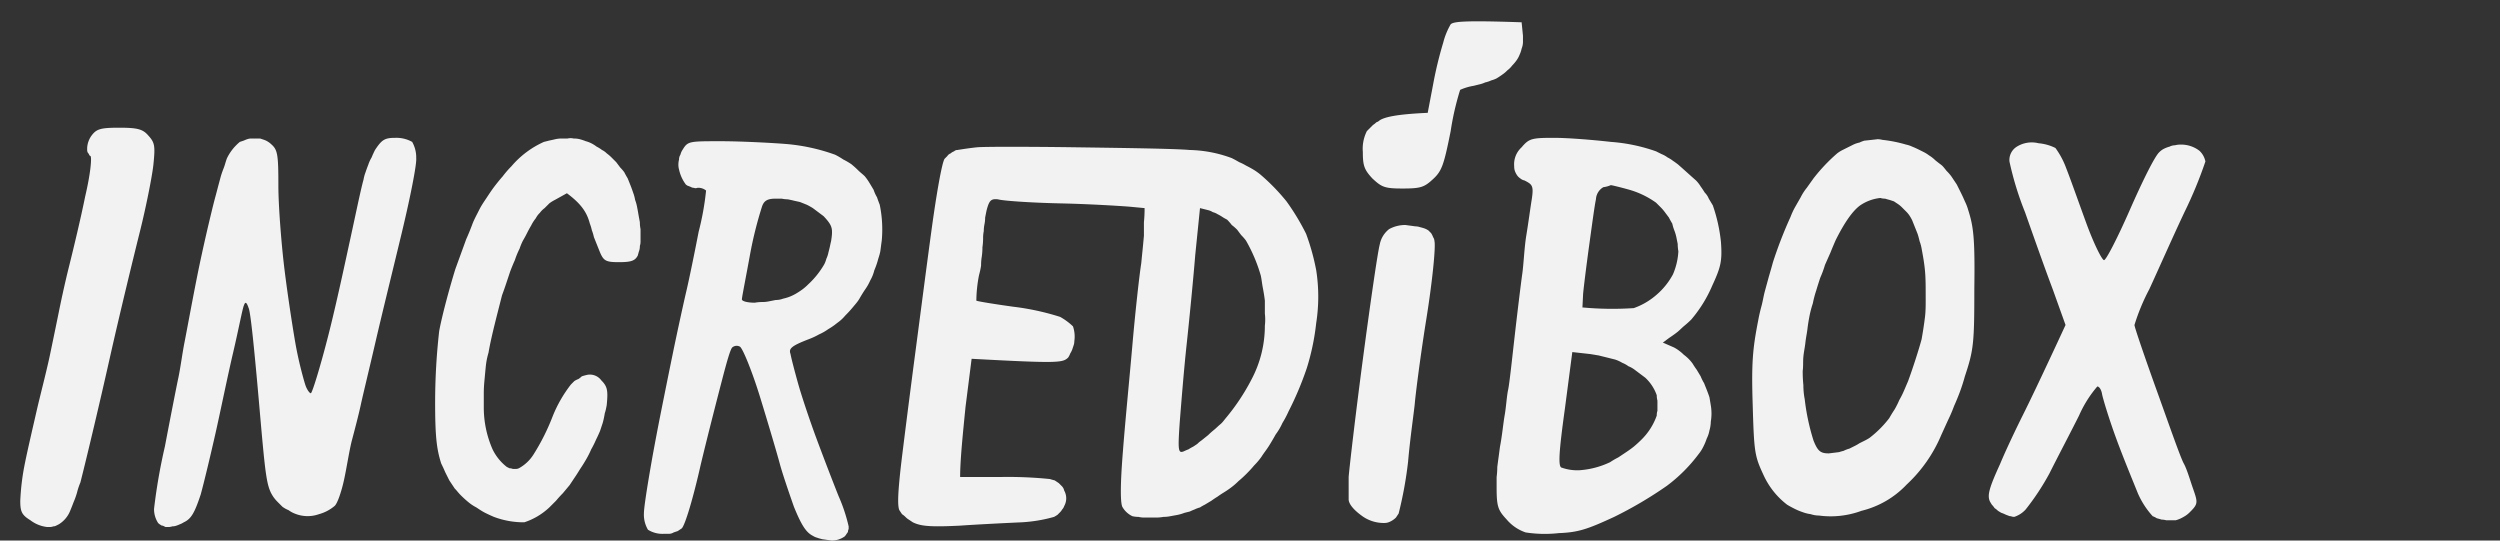 <svg id="Camada_1" data-name="Camada 1" xmlns="http://www.w3.org/2000/svg" viewBox="0 0 370 80"><rect x="0" y="0" width="370" height="80" fill="#333333" stroke="none"/><defs><style>.cls-1{fill:#f2f2f2;fill-rule:evenodd;}</style></defs><path id="Layer" class="cls-1" d="M194.8,40a25.39,25.39,0,0,1,0,7.8,34.93,34.93,0,0,1-1.4,6.7,47.65,47.65,0,0,1-2.7,6.4,14.39,14.39,0,0,1-.9,1.7,8.82,8.82,0,0,1-1,1.7c-.33.6-.67,1.17-1,1.7s-.77,1.07-1.1,1.6a9.82,9.82,0,0,1-1.1,1.3c-.33.4-.7.8-1.1,1.2s-.8.77-1.2,1.1a9.82,9.82,0,0,1-1.3,1.1q-.41.3-.9.6t-.9.6q-.49.3-.9.6l-1,.6a6.23,6.23,0,0,0-.7.4,4.34,4.34,0,0,0-.8.3,7,7,0,0,0-.7.3l-.8.2a6.33,6.33,0,0,1-1,.3l-1.1.2a4.85,4.85,0,0,1-1,.1,6.41,6.41,0,0,1-1.1.1h-1.7a3.59,3.59,0,0,1-.9-.1,4.34,4.34,0,0,1-.9-.1,3.35,3.35,0,0,1-1.5-1.4c-.3-.7-.3-3.4.1-8.3.3-4,1-11.1,1.4-15.7s1-10.1,1.3-12c.07-.67.13-1.33.2-2s.13-1.37.2-2.1v-2a20.25,20.25,0,0,0,.1-2.1l-2.1-.2c-1.2-.1-5.8-.4-10.4-.5s-8.6-.4-9.2-.6c-1-.1-1.3.1-1.7,1.7l-.2,1a4.85,4.85,0,0,1-.1,1,4.85,4.85,0,0,0-.1,1,4.85,4.85,0,0,0-.1,1,9.42,9.42,0,0,1-.1,1.4,9.42,9.42,0,0,1-.1,1.4,7.54,7.54,0,0,0-.1,1.3,11.66,11.66,0,0,1-.3,1.4,20.29,20.29,0,0,0-.4,3.8c.2.1,2.6.5,5.5.9a37.52,37.52,0,0,1,6.9,1.5,9.22,9.22,0,0,1,1.9,1.4,4.68,4.68,0,0,1,.2,2.2,1.8,1.8,0,0,1-.1.6l-.2.6a2.8,2.8,0,0,1-.3.6,2.8,2.8,0,0,1-.3.6c-.8.8-1.4.9-14.3.2l-.9,7.1c-.4,4-.8,7.9-.8,10.4h5.8a61.06,61.06,0,0,1,7.5.3c.2.07.43.13.7.2l.6.4.5.5a1.3,1.3,0,0,1,.3.6,2.35,2.35,0,0,1,0,2.3,1.31,1.31,0,0,1-.3.5,1.74,1.74,0,0,1-.3.4l-.4.4c-.2.13-.37.23-.5.3a21.77,21.77,0,0,1-4.8.8c-2.2.1-6.3.3-9.2.5-4.2.2-5.7.1-6.9-.5l-.6-.4a2.32,2.32,0,0,1-.5-.4,3.12,3.12,0,0,0-.5-.4l-.4-.6c-.3-.7-.2-2.8.3-7.1.4-3.3,1.3-10.4,2-15.7s1.8-13.8,2.5-18.9,1.5-9.7,1.9-10.3l.4-.4a1,1,0,0,1,.5-.4,1.31,1.31,0,0,1,.5-.3.69.69,0,0,1,.5-.2c.6-.1,1.9-.3,2.9-.4s7.5-.1,14.6,0,14.7.2,16.9.4a18.87,18.87,0,0,1,6.2,1.2c.4.2.77.4,1.1.6a6.66,6.66,0,0,1,1,.5c.4.2.77.4,1.1.6a8.67,8.67,0,0,1,1,.7,30,30,0,0,1,3.9,4,34,34,0,0,1,2.9,4.8,33.45,33.45,0,0,1,1.5,5.4Zm-7.6,8.2a7.74,7.74,0,0,0,0-1.8V44.5c-.07-.6-.17-1.23-.3-1.9s-.17-1.2-.3-1.8a23.21,23.21,0,0,0-2.2-5.2,7.15,7.15,0,0,0-.7-.8l-.6-.8a7.15,7.15,0,0,0-.8-.7,7.15,7.15,0,0,0-.7-.8,6.23,6.23,0,0,1-.7-.4,6.23,6.23,0,0,0-.7-.4,2.35,2.35,0,0,0-.7-.3,2.35,2.35,0,0,0-.7-.3l-1.2-.3-.7,6.9c-.3,3.7-.9,9.8-1.3,13.5s-.8,8.8-1,11.3c-.3,4.3-.2,4.6.6,4.3a7,7,0,0,1,.7-.3,6.23,6.23,0,0,1,.7-.4l.6-.4a3.78,3.78,0,0,1,.6-.5l1-.8c.27-.27.57-.53.9-.8s.57-.53.9-.8.53-.57.8-.9a31.22,31.22,0,0,0,3.8-5.7,16.94,16.94,0,0,0,2-8Zm24.2-14.1.4.4a2.8,2.8,0,0,1,.3.6,1.1,1.1,0,0,1,.2.6c.2.8-.3,5.9-1.2,11.5s-1.6,11.2-1.7,12.4-.7,5.2-1,8.7A58.62,58.62,0,0,1,207,76l-.4.6a3.12,3.12,0,0,1-.5.4,2.8,2.8,0,0,1-.6.3,1.8,1.8,0,0,1-.6.1,5.46,5.46,0,0,1-3.4-1.1c-1.1-.8-1.9-1.7-1.9-2.4V70.6c.1-1.3,1-9.1,2.1-17.4s2.2-15.9,2.5-17a3.78,3.78,0,0,1,1.4-2.3,5,5,0,0,1,2.4-.6,155494425599147,155494425599147,0,0,0,1.4.2,2.11,2.11,0,0,1,.7.1c.27.07.5.13.7.2a2.8,2.8,0,0,1,.6.3ZM22.7,24.4c-.2,1.8-1.1,6.3-2,9.9s-3,12.2-4.5,18.9-3.3,14.2-3.9,16.6l-.4,1.6a9.77,9.77,0,0,0-.5,1.5,11.19,11.19,0,0,1-.5,1.4q-.3.8-.6,1.5a4.12,4.12,0,0,1-1.6,1.8l-.4.2a.85.85,0,0,1-.4.1,1.57,1.57,0,0,1-.5.1H7a5,5,0,0,1-2.5-1C3.2,76.2,3,75.7,3,74.1a35.27,35.27,0,0,1,.7-5.6c.4-2,1.2-5.4,1.7-7.6s1.5-6,2-8.4,1.1-5.3,1.3-6.3.8-3.9,1.5-6.7,1.8-7.4,2.4-10.4c.8-3.4,1-5.7.8-6-.13-.07-.2-.13-.2-.2a1.29,1.29,0,0,0-.2-.3.85.85,0,0,1-.1-.4v-.3a3.43,3.43,0,0,1,.7-1.9c.7-.9,1.3-1.1,4-1.1s3.5.2,4.3,1.1C22.9,21.1,23,21.5,22.7,24.4ZM223.8,9.7a3.32,3.32,0,0,1-.7.7,4.61,4.61,0,0,1-.7.6q-.41.3-.9.6a4.34,4.34,0,0,1-.8.3,4,4,0,0,1-.9.3,4,4,0,0,1-.9.3l-.8.2a8,8,0,0,0-2,.6,40.44,40.44,0,0,0-1.4,6.1c-1,5-1.3,5.9-2.6,7.1s-1.8,1.4-4.5,1.4-3.1-.2-4.5-1.5c-1.2-1.3-1.4-1.9-1.4-3.9a5.79,5.79,0,0,1,.6-3.1l.4-.4.5-.5a3.12,3.12,0,0,0,.5-.4,1.31,1.31,0,0,0,.5-.3c.8-.5,2.6-.9,7.1-1.1l.8-4.2a57,57,0,0,1,1.5-6.2,10.48,10.48,0,0,1,1.1-2.7c.4-.4,1.9-.6,10.5-.3l.2,2v.9a2.74,2.74,0,0,1-.2,1,4,4,0,0,1-.3.9,3.93,3.93,0,0,1-.5.9,6.22,6.22,0,0,1-.6.7ZM61,21a4.65,4.65,0,0,1,.6,2.4c.1.9-.9,5.9-2.1,10.9s-3,12.3-3.9,16.2-1.9,8-2.2,9.4-.9,3.7-1.3,5.2-.8,4.2-1.2,6-1,3.5-1.4,3.8a6.08,6.08,0,0,1-2.3,1.2,5,5,0,0,1-3.6-.1,3.93,3.93,0,0,1-.9-.5,3.93,3.93,0,0,1-.9-.5l-.7-.7a6.22,6.22,0,0,1-.6-.7c-1.1-1.6-1.2-3-2.2-14.4-.6-6.8-1.2-13-1.5-13.6-.3-.9-.5-1-.7-.4-.2.4-.8,3.6-1.6,7S32.6,61,31.9,64.1s-1.7,7.3-2.2,9.1c-.9,2.7-1.4,3.6-2.5,4.1a2.8,2.8,0,0,1-.6.3,3.69,3.69,0,0,1-.5.2,1.8,1.8,0,0,1-.6.1,1.8,1.8,0,0,1-.6.1h-.4l-.4-.2a.4.4,0,0,1-.3-.1,1.74,1.74,0,0,1-.4-.3,3.75,3.75,0,0,1-.6-2.1,83.78,83.78,0,0,1,1.6-9.2c.8-4.2,1.7-8.8,2-10.2s.6-3.7.9-5.2,1.1-5.9,1.9-9.9,2-9.1,2.6-11.4c.13-.47.27-1,.4-1.5s.27-1,.4-1.5.3-1,.5-1.5.3-1,.5-1.5A7.14,7.14,0,0,1,35.5,21l.6-.2a3.69,3.69,0,0,1,.5-.2,1.8,1.8,0,0,1,.6-.1h1.3l.6.2a2.8,2.8,0,0,1,.6.3,3.12,3.12,0,0,1,.5.4c.9.8,1,1.6,1,6.1,0,2.8.4,8,.8,11.5s1.2,8.8,1.7,11.7S45,56.4,45.2,57s.6,1.2.8,1.2,1.4-3.9,2.6-8.6,2.6-11.3,3.3-14.5,1.5-7.1,1.9-8.5a5.69,5.69,0,0,1,.3-1.1c.13-.4.27-.77.4-1.1a5.27,5.27,0,0,1,.5-1.1c.13-.33.3-.7.5-1.1,1-1.5,1.4-1.8,3-1.8A4.78,4.78,0,0,1,61,21Zm32.3,6.4c.13.33.27.7.4,1.1a5.69,5.69,0,0,1,.3,1.1,5.69,5.69,0,0,1,.3,1.1c.07.33.13.7.2,1.1s.13.7.2,1.1a4.85,4.85,0,0,0,.1,1v1.8a2.11,2.11,0,0,1-.1.7,2.11,2.11,0,0,1-.1.7c-.07.2-.13.43-.2.7-.4.8-1,1-2.8,1-2,0-2.3-.2-2.9-1.7l-.4-1-.4-1a6.33,6.33,0,0,0-.3-1,6.33,6.33,0,0,0-.3-1c-.4-1.5-1.1-2.8-3.4-4.5l-1.8,1a5,5,0,0,0-.8.5l-.7.7a3.32,3.32,0,0,0-.7.7,3,3,0,0,0-.6.8,5.88,5.88,0,0,0-.7,1.1c-.2.33-.4.7-.6,1.1s-.4.77-.6,1.1a8.73,8.73,0,0,0-.5,1.2,12.34,12.34,0,0,0-.7,1.7c-.27.6-.5,1.17-.7,1.7L74.9,42c-.2.6-.4,1.17-.6,1.7-.6,2.4-1.6,6.1-2,8.5a10.9,10.9,0,0,0-.4,2c-.07.67-.13,1.37-.2,2.1a19.13,19.13,0,0,0-.1,2v2.1a15.41,15.41,0,0,0,1.3,6.1A7.36,7.36,0,0,0,75,69.1l.4.2a1.57,1.57,0,0,1,.5.1h.4a1.06,1.06,0,0,0,.5-.1A5.9,5.9,0,0,0,79,67.2a32,32,0,0,0,2.8-5.6,19.4,19.4,0,0,1,2.7-4.7l.5-.5a2.8,2.8,0,0,1,.6-.3,3.12,3.12,0,0,0,.5-.4c.2-.07.43-.13.7-.2a2.1,2.1,0,0,1,2.2.8c.9.9,1,1.5.8,3.6a8,8,0,0,1-.3,1.3,11.66,11.66,0,0,1-.3,1.4l-.4,1.2c-.2.47-.4.9-.6,1.3a13.05,13.05,0,0,1-.7,1.4,13.05,13.05,0,0,1-.7,1.4c-.27.47-.53.9-.8,1.3s-.57.93-.9,1.4l-.8,1.2-1,1.2c-.33.33-.67.7-1,1.1l-1,1a9.92,9.92,0,0,1-3.7,2.2,12.5,12.5,0,0,1-4.5-.8c-.47-.2-.9-.4-1.3-.6s-.9-.53-1.3-.8a6.42,6.42,0,0,1-1.2-.8c-.33-.27-.7-.6-1.1-1s-.57-.67-.9-1l-.8-1.2-.6-1.2c-.2-.47-.4-.9-.6-1.3-.7-2.2-.9-4.1-.9-9.2A94.29,94.29,0,0,1,65,49c.4-2.2,1.5-6.3,2.4-9.2l.8-2.2.8-2.2c.33-.73.63-1.47.9-2.2s.67-1.43,1-2.1.7-1.2,1.1-1.8.7-1.07,1.1-1.6.83-1.07,1.3-1.6a14.26,14.26,0,0,1,1.3-1.5A13.62,13.62,0,0,1,80.5,21l.8-.2c.33-.07.63-.13.9-.2a4.34,4.34,0,0,1,.9-.1H84a2,2,0,0,1,.9,0,3.59,3.59,0,0,1,.9.1,7.88,7.88,0,0,1,.9.3,4.34,4.34,0,0,1,.8.3,5,5,0,0,1,.8.5,5,5,0,0,1,.8.5,2.54,2.54,0,0,1,.7.5,6.22,6.22,0,0,1,.7.6l.7.7.6.8a6.22,6.22,0,0,1,.6.7c.13.27.3.57.5.9l.4,1Zm35.4-.3.6,1a5.27,5.27,0,0,0,.5,1.1c.13.4.27.77.4,1.1a18.05,18.05,0,0,1,.3,5.3c-.07.47-.13,1-.2,1.5s-.27,1-.4,1.5a11.19,11.19,0,0,1-.5,1.4,5.74,5.74,0,0,1-.6,1.5,7.69,7.69,0,0,1-.8,1.4c-.27.4-.53.83-.8,1.3s-.67.9-1,1.3-.7.8-1.1,1.2a6.07,6.07,0,0,1-1.2,1.1,9.36,9.36,0,0,1-1.3.9,7.69,7.69,0,0,1-1.4.8,10.3,10.3,0,0,1-1.5.7c-2.6,1-3,1.4-2.7,2.2.1.6.6,2.5,1.1,4.3s1.7,5.4,2.7,8.1,2.5,6.6,3.3,8.6a24.56,24.56,0,0,1,1.5,4.5v.4a.85.85,0,0,0-.1.4,1.29,1.29,0,0,1-.2.3,1.74,1.74,0,0,1-.3.4,3.29,3.29,0,0,1-1.9.6,38873606399637.79,38873606399637.79,0,0,1-1.4-.2c-.27-.07-.5-.13-.7-.2a2.35,2.35,0,0,1-.7-.3c-1-.5-1.7-1.6-2.8-4.3-.7-2-1.7-4.9-2.1-6.4s-1.7-5.9-2.9-9.8-2.6-7.3-3-7.5a1,1,0,0,0-1.1.1c-.3.2-.9,2.4-1.5,4.7s-2.1,8.1-3.2,12.7c-1.1,4.9-2.3,8.9-2.8,9.4l-.6.4-.6.2a1.25,1.25,0,0,1-.7.2h-.7a4,4,0,0,1-2.4-.6,4.37,4.37,0,0,1-.6-2.4c0-.9.5-4,1-6.9s1.2-6.5,1.5-8,1.1-5.5,1.8-8.9,1.6-7.5,2-9.2,1.2-5.6,1.8-8.7a40.86,40.86,0,0,0,1.1-6.1,1.8,1.8,0,0,0-1.3-.4.62.62,0,0,1-.5,0,.85.85,0,0,1-.4-.1,3.69,3.69,0,0,0-.5-.2,1.29,1.29,0,0,1-.3-.2,5.62,5.62,0,0,1-1-2.2,2.8,2.8,0,0,1-.1-.7,3.13,3.13,0,0,1,.1-.8,1.25,1.25,0,0,1,.2-.7,2.35,2.35,0,0,1,.3-.7c.8-1.3.9-1.3,5.7-1.3,2.6,0,6.9.2,9.5.4a28.15,28.15,0,0,1,7.4,1.6,10.65,10.65,0,0,1,1.2.7,10.65,10.65,0,0,1,1.2.7c.33.27.67.57,1,.9s.67.57,1,.9a8.67,8.67,0,0,1,.7,1ZM121.9,32l-.8-.6-.8-.6c-.33-.2-.63-.37-.9-.5l-1-.4-.9-.2c-.27-.07-.57-.13-.9-.2a4.34,4.34,0,0,1-.9-.1h-.9c-1.2,0-1.7.3-2,1.1a58,58,0,0,0-1.8,7.2c-.6,3.3-1.2,6.3-1.2,6.6s.9.5,1.9.5a6.41,6.41,0,0,1,1.1-.1,4.85,4.85,0,0,0,1-.1l1-.2a3,3,0,0,0,1.1-.2,6.33,6.33,0,0,0,1-.3,6.66,6.66,0,0,0,1-.5q.5-.3.9-.6a7.15,7.15,0,0,0,.8-.7,12.63,12.63,0,0,0,2.4-3,4.34,4.34,0,0,0,.3-.8,4,4,0,0,0,.3-.9l.2-.8c.07-.33.13-.63.2-.9C123.3,33.8,123.2,33.4,121.9,32Zm167.7-4.7.6,1.2c.2.4.4.83.6,1.3a7.16,7.16,0,0,1,.5,1.3c.8,2.5,1,4.3.9,11.7,0,8-.1,9-1.4,12.9-.2.73-.43,1.47-.7,2.2s-.57,1.47-.9,2.2a22.1,22.1,0,0,1-.9,2.1l-1,2.2a21.15,21.15,0,0,1-5.1,7.3,13.64,13.64,0,0,1-6.7,3.9,13.14,13.14,0,0,1-6.3.7,3.87,3.87,0,0,1-1.2-.2,5.52,5.52,0,0,1-1.2-.3,8.73,8.73,0,0,1-1.2-.5c-.4-.2-.77-.4-1.1-.6a11.54,11.54,0,0,1-3.5-4.4c-1.3-2.8-1.4-3.3-1.6-10.4-.2-6.2,0-8.3.8-12.4.13-.73.3-1.47.5-2.2s.3-1.47.5-2.2l.6-2.2q.3-1,.6-2.1a62.73,62.73,0,0,1,2.6-6.7,10.3,10.3,0,0,1,.7-1.5l.8-1.4a7.66,7.66,0,0,1,.9-1.4l1-1.4a25.77,25.77,0,0,1,3.5-3.7,5,5,0,0,1,.8-.5l.8-.4.8-.4a4,4,0,0,1,.9-.3,4.34,4.34,0,0,1,.8-.3,81643310277593.16,81643310277593.16,0,0,1,1.8-.2,3.13,3.13,0,0,1,.8.1,19.72,19.72,0,0,1,3.5.7,4,4,0,0,1,.9.3c.33.13.63.27.9.4l.8.4a5,5,0,0,1,.8.5,4.72,4.72,0,0,1,.9.7c.33.27.63.5.9.7s.53.57.8.9a7.15,7.15,0,0,1,.7.8l.8,1.2Zm-5.2,22.9c.2-1.13.37-2.23.5-3.3s.1-2.27.1-3.4,0-2.27-.1-3.4-.3-2.23-.5-3.3a5.69,5.69,0,0,0-.3-1.1,11,11,0,0,0-.3-1.1l-.4-1-.4-1a6.23,6.23,0,0,0-.4-.7,3.78,3.78,0,0,0-.5-.6l-.6-.6a3.78,3.78,0,0,0-.6-.5l-.6-.4-.6-.2c-.27-.07-.5-.13-.7-.2a2.11,2.11,0,0,1-.7-.1,6.5,6.5,0,0,0-3,1.1q-1.65,1.2-3.6,5.1c-.27.6-.53,1.23-.8,1.9l-.8,1.8a15.22,15.22,0,0,1-.7,1.9c-.2.6-.4,1.23-.6,1.9a15.06,15.06,0,0,0-.5,1.9,15.06,15.06,0,0,0-.5,1.9c-.13.67-.23,1.3-.3,1.9s-.23,1.33-.3,2-.23,1.37-.3,2.1,0,1.37-.1,2.1a20.25,20.25,0,0,0,.1,2.1,11,11,0,0,0,.2,2.1,32.48,32.48,0,0,0,1.3,6.1c.6,1.5,1,1.9,2.2,1.9a115239099825511.56,115239099825511.56,0,0,1,1.6-.2c.2-.07.43-.13.7-.2a4.34,4.34,0,0,1,.8-.3l.8-.4a6.23,6.23,0,0,0,.7-.4l.8-.4a6.23,6.23,0,0,0,.7-.4,15.8,15.8,0,0,0,2.9-2.9c.27-.47.53-.9.8-1.3a13.05,13.05,0,0,0,.7-1.4,13.05,13.05,0,0,0,.7-1.4l.6-1.4c.7-1.9,1.6-4.7,2-6.2ZM254.7,35.8c.2,2.8,0,3.7-1.3,6.5a19.51,19.51,0,0,1-3.1,5c-.33.33-.67.63-1,.9s-.67.63-1,.9-.7.53-1.1.8-.7.53-1.1.8l1.6.7a5,5,0,0,1,.8.5,6.22,6.22,0,0,1,.7.6,6,6,0,0,1,1.3,1.3q.3.5.6.9l.6,1a6.66,6.66,0,0,0,.5,1l.4,1c.13.33.27.7.4,1.1l.2,1.2a7.25,7.25,0,0,1,0,2.4,4.9,4.9,0,0,1-.2,1.3,4.35,4.35,0,0,1-.4,1.2,8.73,8.73,0,0,1-.5,1.2,5.88,5.88,0,0,1-.7,1.1,23.19,23.19,0,0,1-4.7,4.7,59.63,59.63,0,0,1-7.8,4.6c-3.9,1.8-5.3,2.3-8.2,2.4a18.51,18.51,0,0,1-4.9-.1,6.33,6.33,0,0,1-2.8-1.9c-1.3-1.4-1.5-1.9-1.5-4.8V70.6a11.44,11.44,0,0,0,.1-1.5c.07-.53.13-1,.2-1.5s.13-1,.2-1.5c.3-1.5.5-3.6.7-4.7s.3-2.8.5-3.7.6-4.7,1-8.2.9-7.6,1.1-9,.3-3.9.6-5.7.6-4.1.8-5.3c.3-2,.1-2.2-1.1-2.8a1.3,1.3,0,0,1-.6-.3,1.7,1.7,0,0,1-.5-.5,2.8,2.8,0,0,1-.3-.6,2.11,2.11,0,0,1-.1-.7,3.39,3.39,0,0,1,1.1-2.8c1.1-1.3,1.5-1.4,4.8-1.4,2,0,5.8.3,8.4.6a25.51,25.51,0,0,1,6.7,1.4l.8.4a3.93,3.93,0,0,1,.9.5,5,5,0,0,1,.8.5c.2.13.43.3.7.5.7.6,1.9,1.7,2.7,2.4a4.72,4.72,0,0,1,.7.9q.3.41.6.9a2.63,2.63,0,0,1,.6.9l.6,1a24.07,24.07,0,0,1,1.2,5.4Zm-9.4,25V59.3a3.13,3.13,0,0,1-.1-.8,6.46,6.46,0,0,0-1.7-2.6l-.8-.6-.8-.6a3.93,3.93,0,0,0-.9-.5,3.93,3.93,0,0,0-.9-.5,5.27,5.27,0,0,0-1.1-.5,92481412589635.64,92481412589635.64,0,0,0-2.4-.6l-1.2-.2-2.7-.3-1.1,8.4c-.9,6.5-1,8.5-.5,8.7a7,7,0,0,0,2.6.4,12.57,12.57,0,0,0,4.6-1.2,10.65,10.65,0,0,1,1.2-.7l1.2-.8c.4-.27.77-.53,1.1-.8s.77-.67,1.1-1a9.35,9.35,0,0,0,2.3-3.6,2.11,2.11,0,0,1,.1-.7Zm3.1-23.6a6.41,6.41,0,0,1-.1-1.1l-.2-1a6.33,6.33,0,0,0-.3-1,6.33,6.33,0,0,1-.3-1c-.2-.33-.37-.63-.5-.9l-.6-.8a6.22,6.22,0,0,0-.6-.7l-.7-.7a12.89,12.89,0,0,0-3.9-1.9c-1.4-.4-2.7-.7-2.8-.7a3.87,3.87,0,0,1-1.1.3,2.2,2.2,0,0,0-1.1,1.8c-.2.9-.6,3.9-1,6.8s-.8,6.1-.9,7.2l-.1,2a47.58,47.58,0,0,0,7.6.1,10.33,10.33,0,0,0,3.4-2,10.53,10.53,0,0,0,2.4-3,10,10,0,0,0,.8-3.4Zm76.2,35.2c.7,2,.7,2.2-.5,3.4a3.78,3.78,0,0,1-.6.5,6.23,6.23,0,0,1-.7.4,4.34,4.34,0,0,1-.8.3h-1.4a2.8,2.8,0,0,0-.7-.1c-.2-.07-.43-.13-.7-.2a2.8,2.8,0,0,0-.6-.3,12.34,12.34,0,0,1-2.2-3.4c-.6-1.5-2.1-5.1-3.2-8.1s-2-6-2.1-6.6-.4-1.1-.7-1.1a17.25,17.25,0,0,0-2.7,4.3c-1.2,2.4-3.2,6.2-4.4,8.6a36.47,36.47,0,0,1-3.5,5.3,3.9,3.9,0,0,1-1.7,1.1,1.57,1.57,0,0,1-.5-.1.85.85,0,0,1-.4-.1,3.69,3.69,0,0,1-.5-.2,3.69,3.69,0,0,0-.5-.2c-.13-.07-.3-.17-.5-.3a3.12,3.12,0,0,0-.5-.4,3.12,3.12,0,0,0-.4-.5c-.13-.2-.23-.37-.3-.5-.4-.9-.1-2,1.5-5.5,1-2.4,2.6-5.7,3.4-7.3s2.6-5.3,6.3-13.3l-1.9-5.3c-1.1-2.9-2.9-8-4.1-11.4a46.2,46.2,0,0,1-2.3-7.5,2.32,2.32,0,0,1,1.1-2.2,4.17,4.17,0,0,1,3.2-.5,6.93,6.93,0,0,1,2.5.7,12,12,0,0,1,1.6,3c.6,1.5,1.9,5.2,3,8.2s2.3,5.4,2.6,5.4,2-3.3,3.8-7.4,3.7-8,4.4-8.6a2.54,2.54,0,0,1,.7-.5,4.34,4.34,0,0,1,.8-.3,1.82,1.82,0,0,1,.8-.2,3.13,3.13,0,0,1,.8-.1,4.45,4.45,0,0,1,2.8.9,2.93,2.93,0,0,1,.9,1.6,62.51,62.51,0,0,1-3.1,7.5c-1.7,3.6-4,8.8-5.2,11.4a30.45,30.45,0,0,0-2.2,5.3c0,.3,1.5,4.7,3.3,9.7s3.5,9.9,4,10.8,1,2.7,1.4,3.8Z"/></svg>